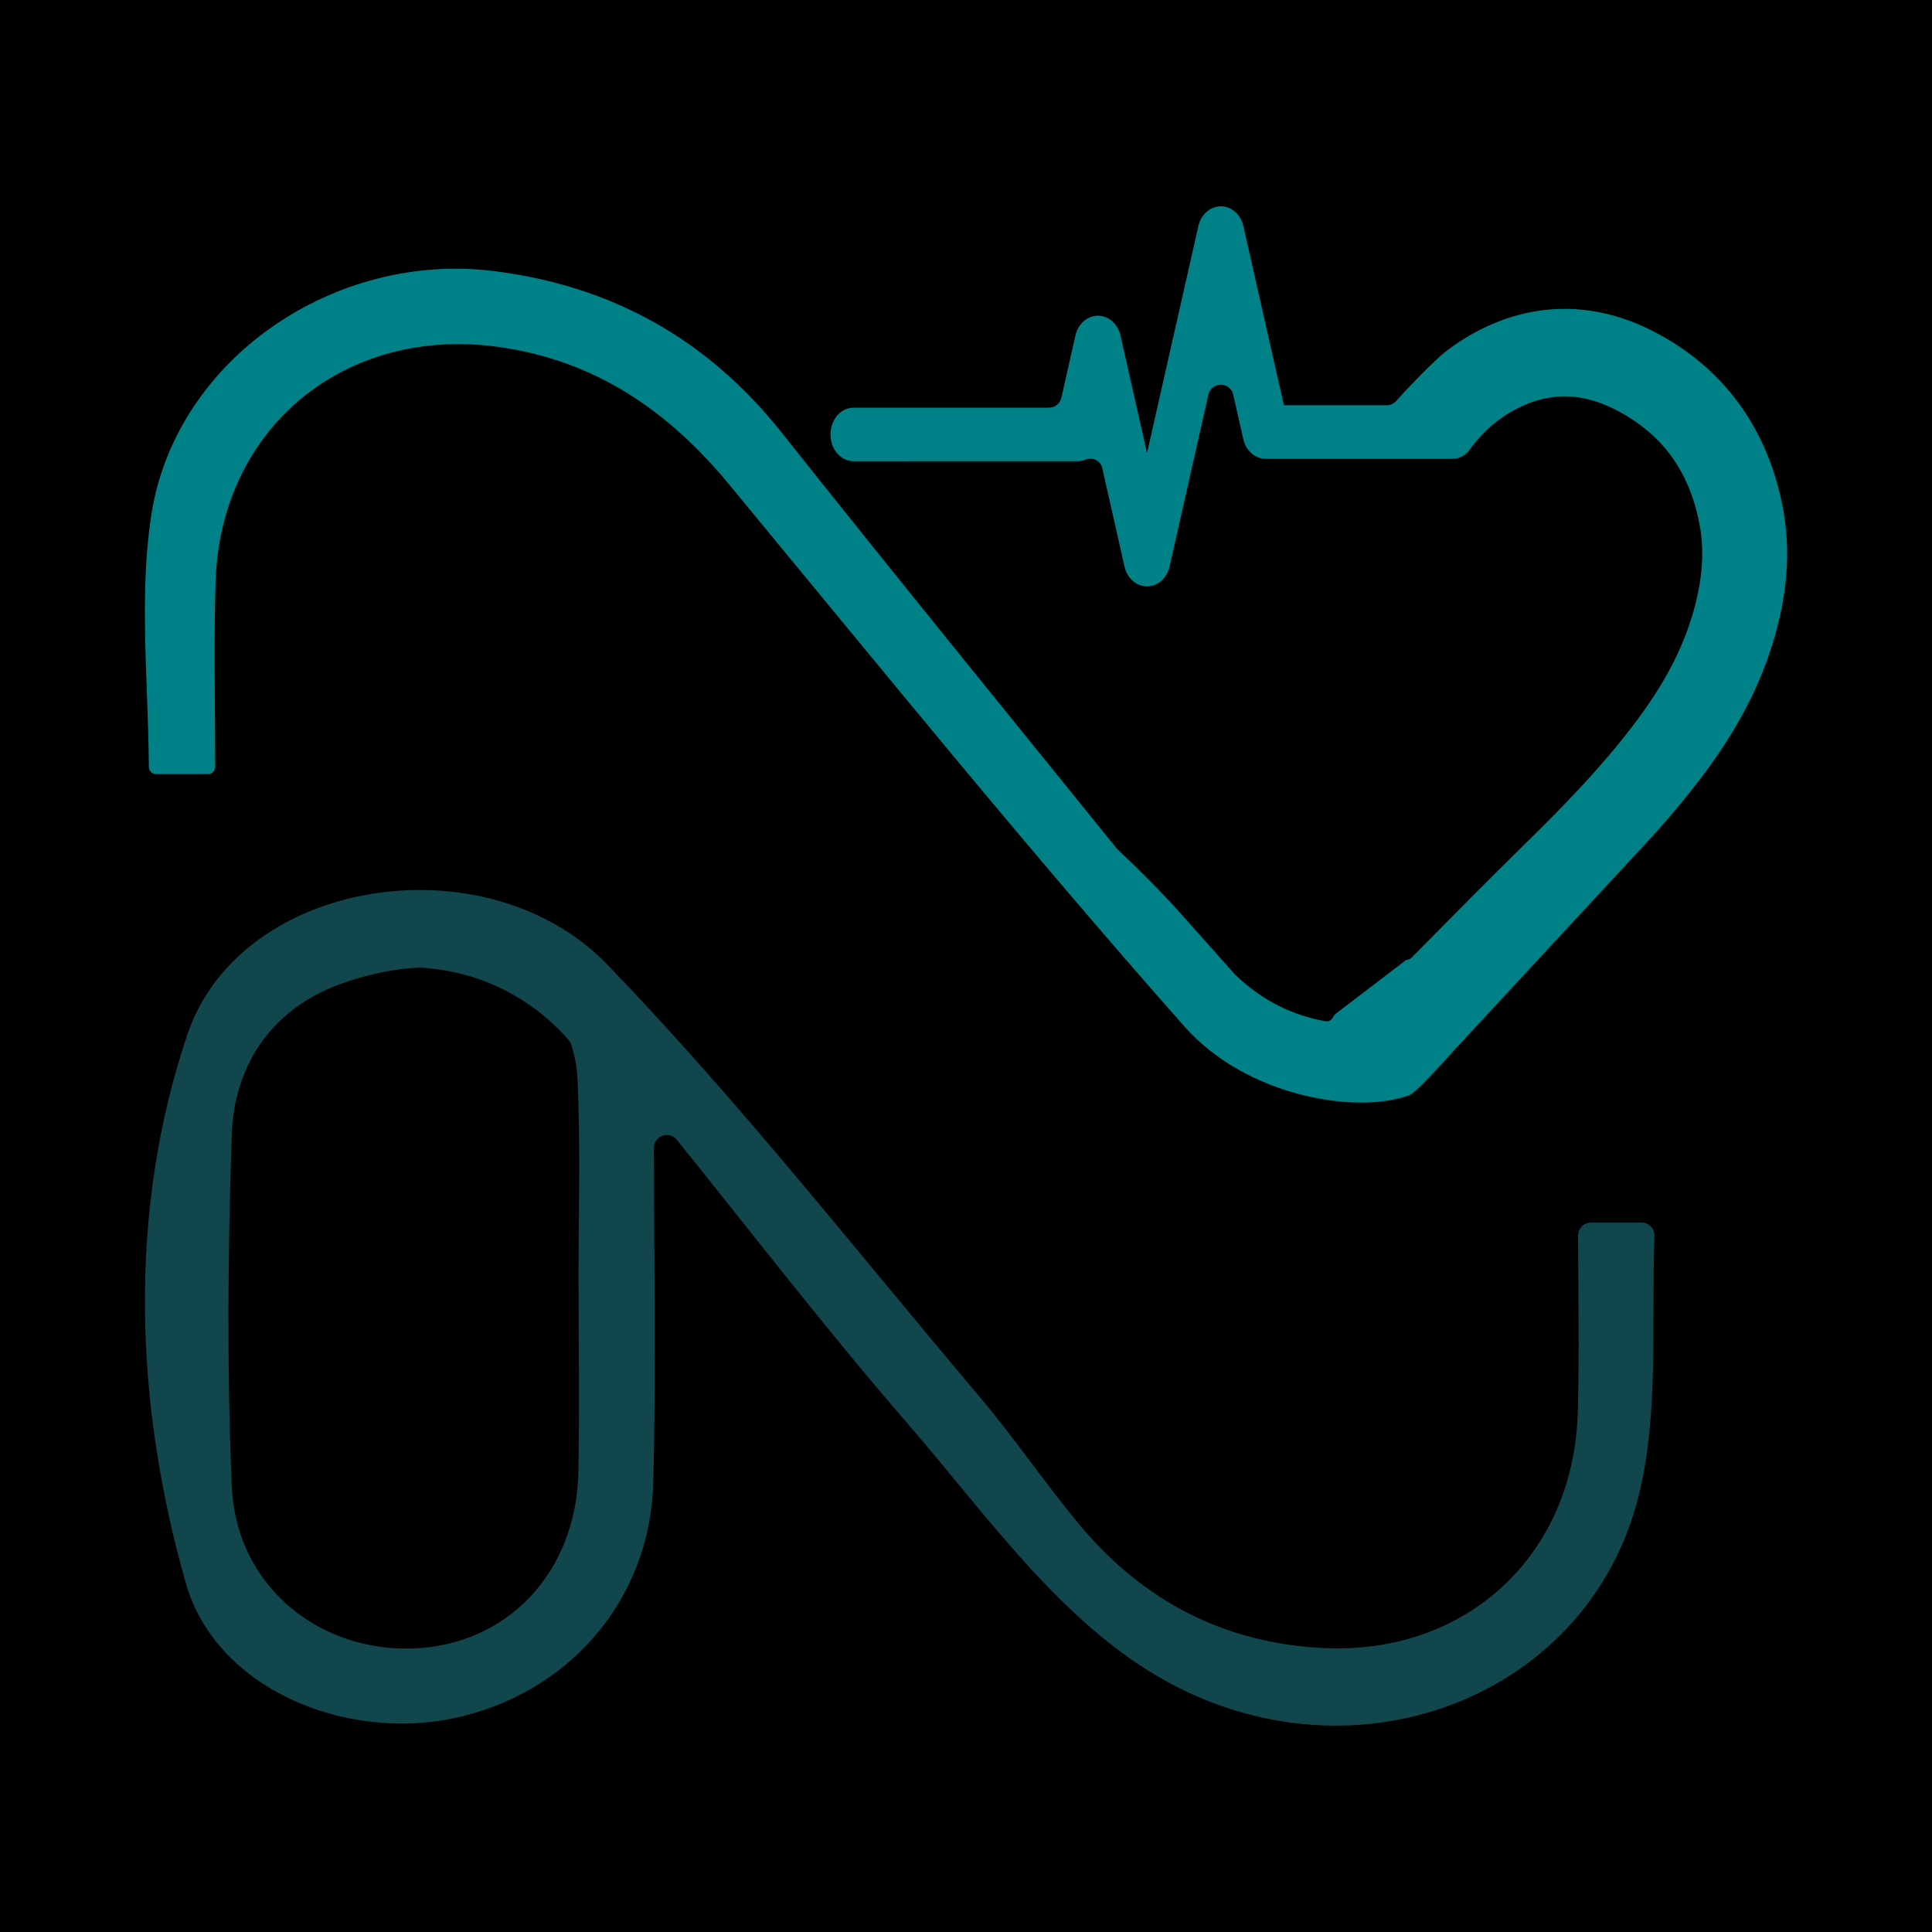 <?xml version="1.0" encoding="UTF-8"?><svg id="_1080_x_1080_px_Logo_Set_2" xmlns="http://www.w3.org/2000/svg" viewBox="0 0 1000 1000"><defs><style>.cls-1{fill:#12464d;}.cls-1,.cls-2,.cls-3{stroke-width:0px;}.cls-3{fill:#008187;}</style></defs><g id="Text-3"><rect class="cls-2" x="-15.24" y="-15.24" width="1030.49" height="1030.49" transform="translate(1000 1000) rotate(180)"/><path class="cls-3" d="m917.2,334.06c-7.39,23.63-19.38,45.88-37.83,69.98-10.46,13.67-21.75,26.54-33.27,38.72l-93.43,100.82c-.54.59-19.22,21.82-23.21,23.3-27.39,10.13-84.34.64-116.33-35.49-80.94-91.45-157.89-186.43-235.71-280.62-31.62-38.25-69.2-64.17-119.35-71.19-79.5-11.14-144.19,41.86-146.51,121.95-.92,31.07-.21,62.17-.17,95.41,0,2.03-1.65,3.71-3.68,3.71h-26.99c-2.03,0-3.66-1.65-3.68-3.66-.26-44.25-5.15-87.93,1.18-129.88,12.18-80.92,94.63-137.18,177.51-126.79,60.75,7.6,110.33,35.11,148.75,83.47,57.16,72.01,115.25,143.3,173.05,214.81.42.54.92,1.04,1.49,1.58,10.98,10.39,21.7,21.01,31.76,32.3l27.25,30.58c.47.59.97,1.11,1.49,1.63,14.19,13.62,29.92,20.92,46.42,23.89.12.02.24.05.35.02,1.62.17,2.93-.7,3.58-1.92.42-.78.91-1.52,1.61-2.06l36.43-27.82h.09c.94,0,1.89-.35,2.6-1.09,1.32-1.35,2.64-2.69,3.99-4.04,17.61-17.85,35.75-36.2,53.9-54.02,7.34-7.2,14.24-14.07,20.75-20.83,13.22-13.67,24.91-26.78,35.68-40.87.97-1.28,1.91-2.53,2.86-3.78,13.46-18.25,22.29-34.87,27.63-52.04h.02c5.62-18.02,7.01-33.81,4.32-48.31-5.19-27.88-19.48-47.46-43.68-59.81-.57-.28-1.13-.57-1.68-.83-15.91-7.65-31.07-8-46.25-1.11,0,0-.02,0-.05.02-10.37,4.7-19.1,11.76-26.4,21.34-.02.05-.05.07-.07.09-.57.71-1.11,1.44-1.58,2.17-2.17,2.38-5.1,3.8-8.38,3.8h-96.48c-5.83,0-10.65-4.51-11.83-11l-4.68-20.66-.35-1.54c-1.55-6.85-11.31-6.85-12.86,0l-1.25,5.53-18.84,83.37c-.92,4.06-3.33,7.37-6.66,9.09-1.58.8-3.31,1.23-5.03,1.23-1.42,0-2.83-.28-4.18-.85-3.94-1.63-6.78-5.43-7.63-10.13l-5.38-23.87-5.97-26.37c-.89-3.95-5.12-5.87-8.87-4.35-1.38.56-2.87.84-4.43.78h-17.66l-97.63.02c-6.75,0-12.07-6.09-12.07-13.88s5.31-13.86,12.07-13.86h101.01c3.08,0,5.75-2.13,6.43-5.14l7.1-31.46c.85-4.72,3.68-8.5,7.63-10.15,2.97-1.25,6.33-1.11,9.21.38,3.33,1.72,5.76,5.03,6.66,9.09l1.39,6.09h-.02l.57,2.53,11.45,50.67.33,1.46.59-2.6,14.59-64.51,11.22-49.58c.85-4.72,3.68-8.5,7.63-10.15,2.97-1.25,6.33-1.11,9.21.38,3.31,1.72,5.74,5.03,6.66,9.09l1.32,5.81h-.02l8.41,37.19,10.98,48.47.26,1.18h53.21c1.89,0,3.67-.8,4.92-2.21,6.5-7.34,19.79-21,25.46-25.46,6.85-5.34,14.28-9.82,22.27-13.46,7.06-3.21,14.21-5.53,21.44-6.97,21.08-4.23,42.78-.97,63.7,9.73,36.29,18.53,59.57,50.29,67.32,91.82,4.16,22.19,2.31,45.36-5.64,70.81Z"/><path class="cls-1" d="m823.41,632.82c-3.65,0-6.6,2.97-6.6,6.62.09,31.51.71,61.59-.15,91.65-2.15,73.95-57.54,125.33-131.25,121.95-51.5-2.34-93.69-24.37-126.53-63.68-18.02-21.58-33.79-45.05-51.94-66.49-63.54-75.13-124.38-152.91-192.57-223.57-62.47-64.72-190-45.1-217.41,36.22-30.88,91.68-27.37,190.66-.78,283.88,15.68,55.04,82.83,81.88,138.9,69.91,59.03-12.58,101.39-60.92,103.02-121.6,1.59-57.83.41-115.73.36-173.6,0-2.54,1.46-4.87,3.76-5.96.03-.01.06-.03.09-.04,2.76-1.31,6.06-.57,7.98,1.81,39.52,49.02,77.95,98.97,119.14,146.51,37.9,43.78,73.01,93.78,119.99,125.12,101.88,67.91,232.92,21.06,259.16-88.92,10.01-41.96,6.16-87.23,7.75-132.95.13-3.74-2.83-6.85-6.57-6.85h-26.33Zm-524.04,128.87c-.92,52.11-36.72,89.91-85.8,91.56-.78.02-1.56.02-2.34.02-9.28.12-18.27-1.09-26.75-3.42-.21-.05-.42-.12-.64-.17-35.63-10.08-62.19-40.38-63.87-80.37-2.55-60.49-2.05-121.22-.02-181.76,1.25-37.75,22.17-66.54,57.97-78.86,12.84-4.44,25.87-7.23,38.7-7.84.28-.01.57-.01.85,0,27.93,1.42,53.1,13.34,71.64,31.85,1.79,1.79,3.52,3.64,5.18,5.55.56.65,1,1.4,1.27,2.21,1.89,5.56,2.99,11.49,3.28,16.72,1.72,34.54.61,69.23.61,103.84.05,33.55.52,67.13-.07,100.65Z"/><path class="cls-2" d="m760.05,233.74c.59-.66,1.11-1.37,1.58-2.17-.57.71-1.11,1.44-1.58,2.17Z"/></g></svg>